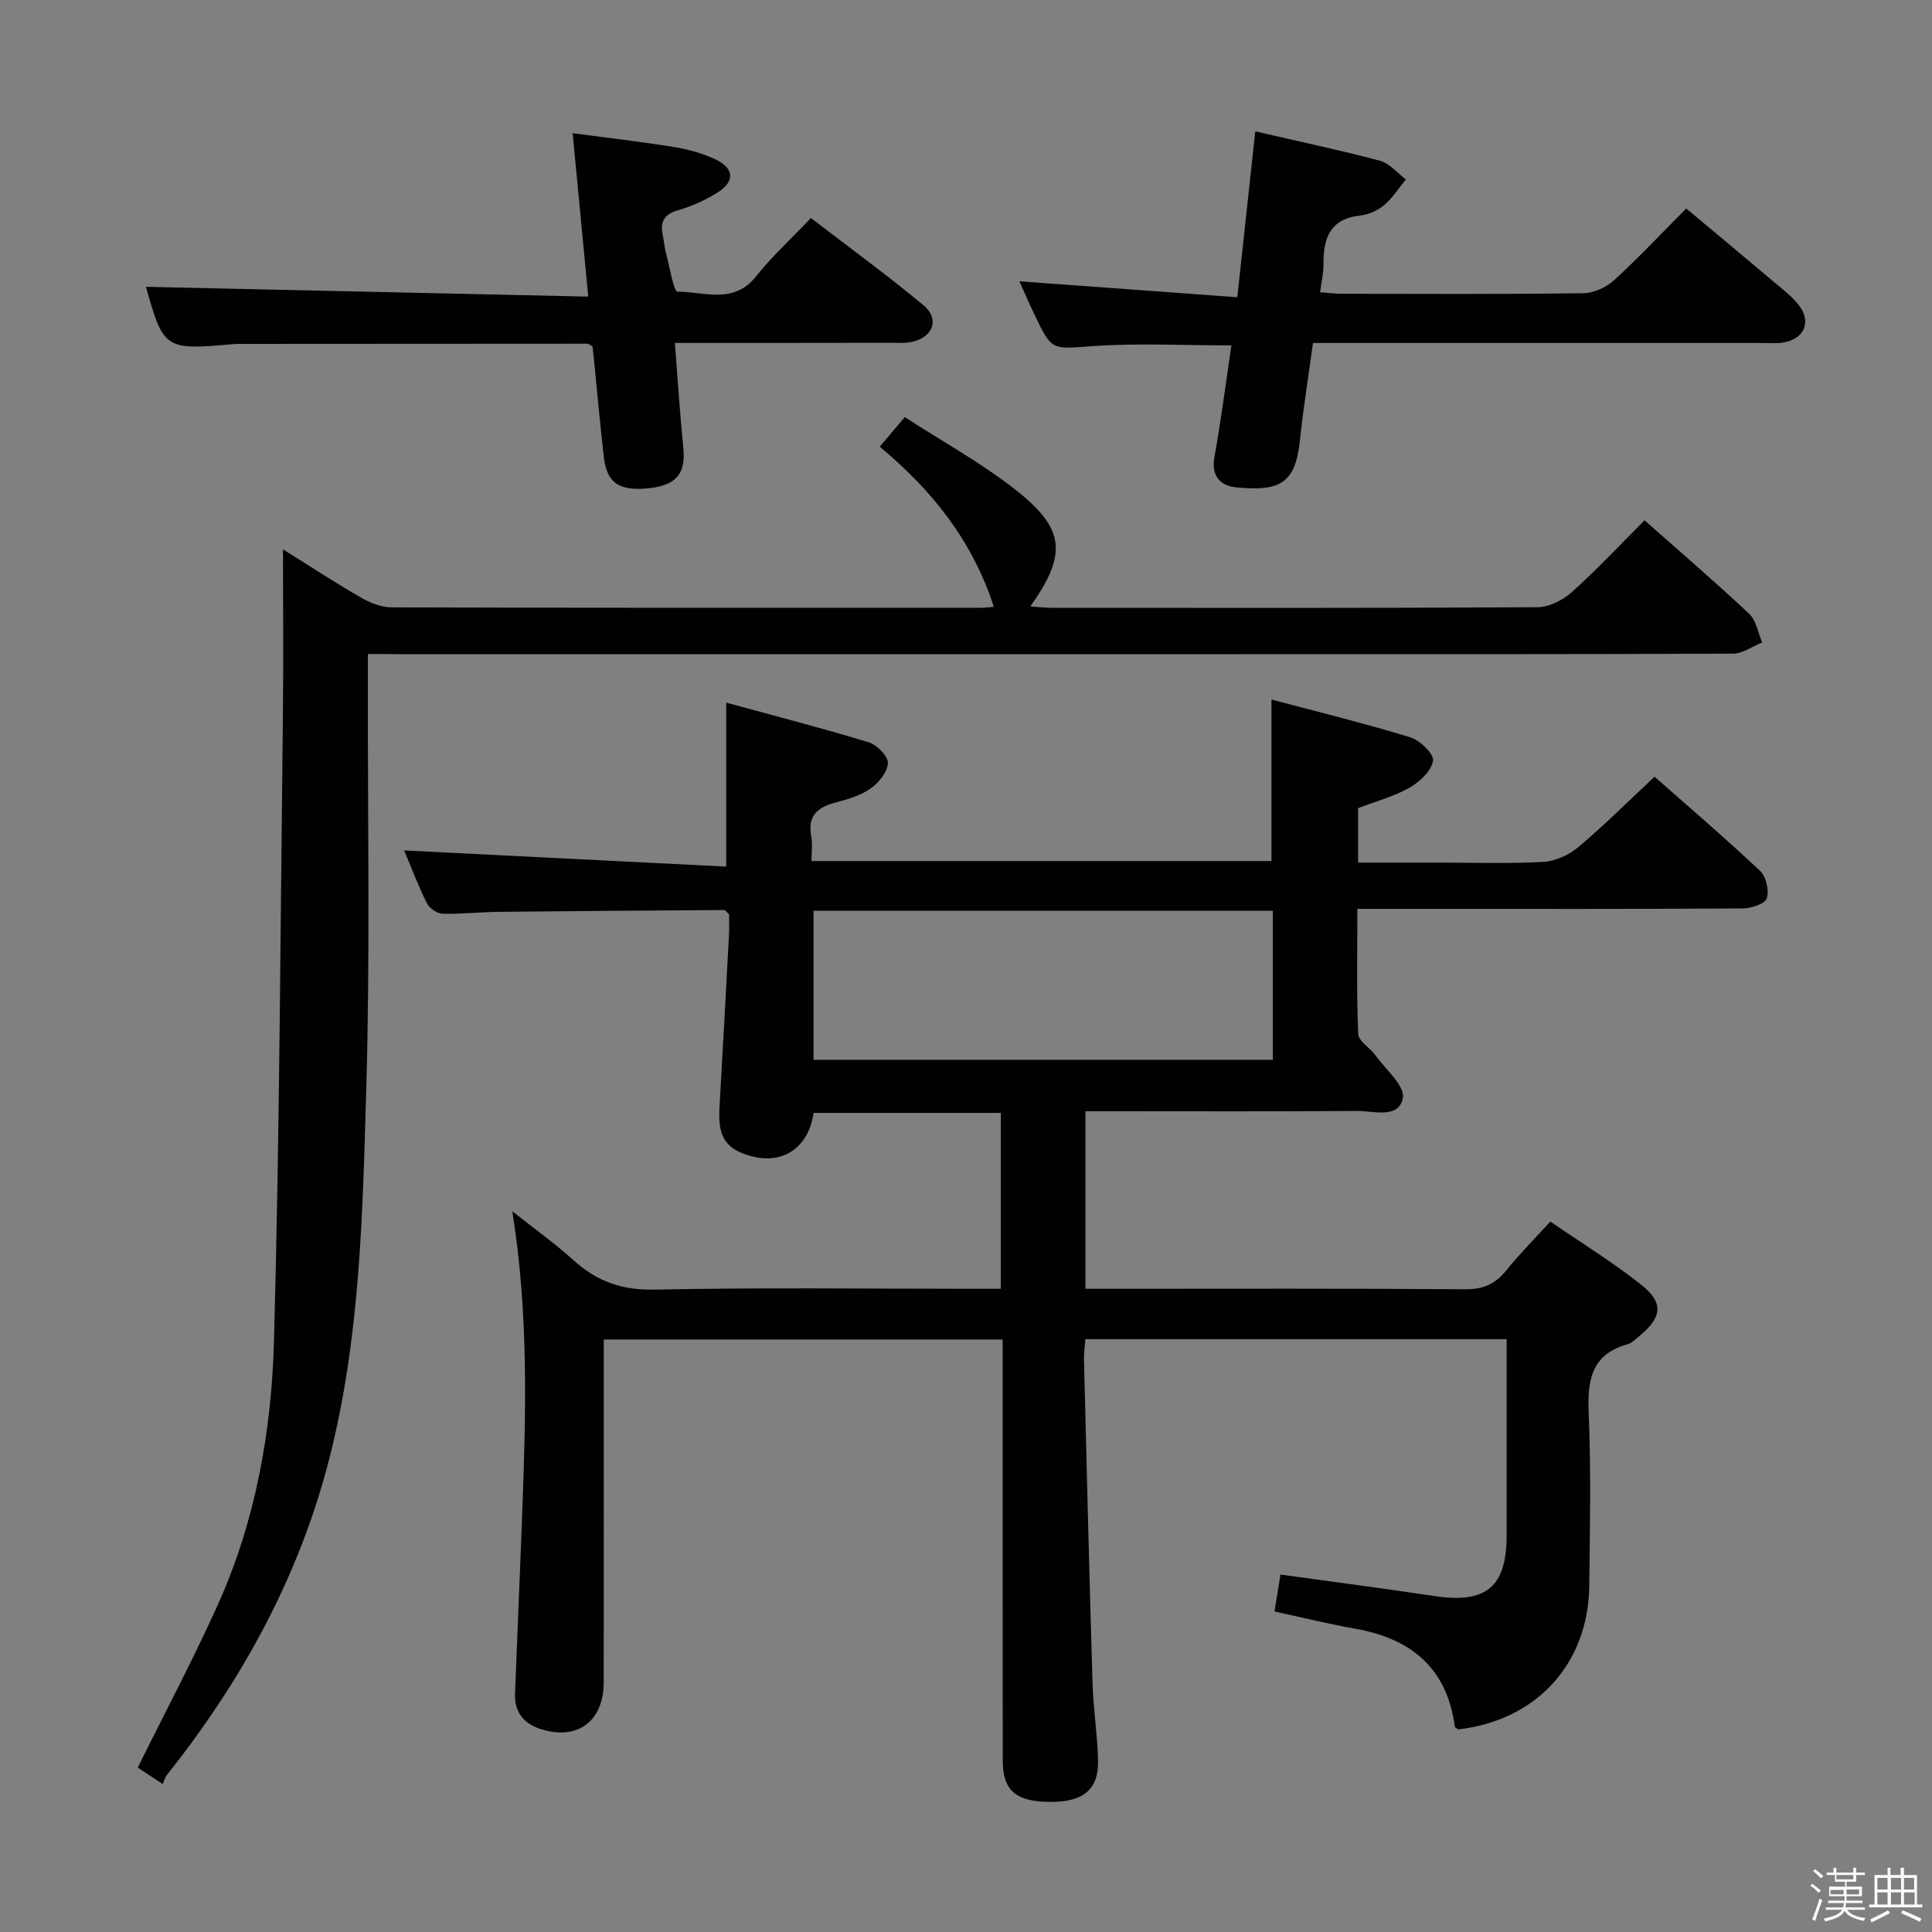 <svg enable-background="new 0 0 400 400" viewBox="0 0 400 400" xmlns="http://www.w3.org/2000/svg"><rect x="0" y="0" width="400" height="400" fill="#808080" stroke="none"/><path d="m374.8 390.4.4-.4c.7.5 1.3 1 1.8 1.4l-.5.5c-.5-.6-1.1-1.1-1.7-1.5zm1 7.3-.6-.3c.5-1.4 1.1-2.8 1.5-4.3.2.1.4.2.6.3-.5 1.3-1 2.8-1.5 4.3zm-.4-10.3.4-.4c.4.3 1 .8 1.7 1.4l-.5.5c-.4-.5-1-1-1.6-1.5zm2.5.3h1.7v-1h.6v1h3.5v-1h.6v1h1.8v.5h-1.8v1.4h-2v1h3.2v2h-3.2v.9h3.3v.5h-3.4c0 .3-.1.6-.1.9h4v.5h-3.7c.7.9 1.9 1.5 3.8 1.7-.1.2-.2.4-.3.6-2.1-.4-3.5-1.1-4-2.1-.4 1-1.8 1.7-4 2.2-.1-.2-.2-.4-.3-.6 2.1-.4 3.4-1 3.8-1.8h-3.4v-.5h3.6c.1-.3.1-.6.2-.9h-3.3v-.5h3.4c0-.3 0-.6 0-.9h-3.2v-2h3.3v-1h-2.1v-1.4h-1.7v-.5zm1.1 3.5v1h2.7c0-.3 0-.4 0-.4 0-.1 0-.2 0-.2 0-.1 0-.2 0-.3h-2.7zm1.2-3v.9h3.5v-.9zm4.7 3h-2.6v.6.4h2.6z" fill="#fafafb"/><path d="m393.6 386.7h.6v1.5h2.7v6.1h1.1v.6h-11v-.6h1.1v-6.1h2.7v-1.5h.6v1.5h2.1v-1.5zm-2.7 8.8.4.6c-1.2.6-2.5 1.3-3.8 1.9-.1-.2-.2-.4-.3-.6 1.2-.6 2.5-1.2 3.7-1.9zm-2.2-6.7v2.4h2.1v-2.4zm0 3v2.5h2.1v-2.5zm2.8-3v2.4h2.1v-2.4zm0 3v2.5h2.1v-2.5zm6 6.1c-1.4-.7-2.7-1.3-3.9-1.8l.3-.6c1.5.6 2.7 1.2 3.9 1.7zm-1.2-9.1h-2.1v2.4h2.1zm-2.1 3v2.5h2.2v-2.5z" fill="#fafafb"/><g fill="#010100"><path d="m281.18 167.32v11.27h16.41c7.33 0 14.68.26 21.99-.15 2.5-.14 5.32-1.47 7.27-3.12 5.32-4.48 10.26-9.42 15.71-14.51 7 6.18 14.58 12.66 21.83 19.48 1.26 1.18 1.92 4.05 1.41 5.69-.35 1.13-3.19 2.08-4.92 2.1-21.83.14-43.67.09-65.5.09-4.62 0-9.24 0-14.35 0 0 8.99-.18 17.45.17 25.89.06 1.5 2.41 2.83 3.52 4.37 2.13 2.95 6.2 6.39 5.72 8.91-.84 4.38-6.09 2.64-9.55 2.67-16.83.13-33.67.06-50.5.06-1.79 0-3.58 0-5.66 0v36.76h5.67c24.33 0 48.67-.09 73 .1 3.75.03 6.22-1.13 8.48-3.93 2.7-3.35 5.75-6.42 9.1-10.09 6.46 4.44 12.97 8.44 18.91 13.16 4.63 3.69 4.18 6.73-.5 10.56-.77.63-1.54 1.44-2.45 1.69-7.63 2.15-8.31 7.64-8.01 14.5.5 11.81.24 23.66.11 35.49-.18 16.17-10.94 27.89-27.1 29.74-.26-.19-.71-.35-.74-.57-1.6-12.15-9.06-18.24-20.65-20.28-5.38-.94-10.7-2.27-16.68-3.56.4-2.45.8-4.92 1.24-7.65 10.87 1.51 21.37 2.88 31.84 4.45 10.76 1.61 14.98-1.85 14.98-12.57 0-13.45 0-26.91 0-40.61-29.28 0-58.05 0-87.22 0-.1 1.47-.32 2.92-.28 4.37.56 22.29 1.1 44.58 1.77 66.87.16 5.31 1.01 10.6 1.14 15.91.15 6.01-2.94 8.6-9.58 8.65-7.3.05-10.14-2.23-10.15-8.49-.04-27-.02-54-.02-81 0-1.97 0-3.94 0-6.24-27.66 0-54.87 0-82.59 0v5.48c0 21.83.02 43.67-.01 65.5-.01 8.2-5.61 12.22-13.36 9.57-3.35-1.15-5.14-3.62-5-7.22.47-12.47 1.03-24.94 1.49-37.42.75-20.43 1.39-40.87-2.05-62.46 4.7 3.73 8.9 6.72 12.7 10.16 4.79 4.33 9.92 6.19 16.61 6.06 21.99-.45 44-.17 66-.17h5.83c0-12.26 0-24.17 0-36.42-12.99 0-25.88 0-38.76 0-1.17 8.03-7.58 11.47-15.18 8.17-4.64-2.01-4.49-6.07-4.26-10.19.67-11.61 1.3-23.23 1.92-34.85.08-1.49.01-2.98.01-4.25-.49-.45-.73-.87-.97-.87-15.64.09-31.29.2-46.93.37-3.83.04-7.65.5-11.47.38-1.13-.04-2.7-1.17-3.22-2.22-1.83-3.71-3.29-7.6-4.67-10.88 22.15 1.11 44.36 2.23 66.68 3.35 0-11.89 0-22.43 0-33.95 9.88 2.7 19.75 5.25 29.49 8.21 1.7.52 4.03 2.87 3.98 4.3-.07 1.84-1.89 4.1-3.59 5.28-2.11 1.47-4.8 2.25-7.35 2.92-3.74.99-5.72 2.83-4.93 6.98.3 1.57.05 3.24.05 5.11h95.23c0-11.04 0-21.76 0-33.44 9.47 2.52 19.19 4.9 28.74 7.82 2 .61 4.92 3.44 4.71 4.83-.32 2.09-2.71 4.38-4.81 5.57-3.28 1.87-7.04 2.86-10.7 4.27zm-17.65 21.24c-31.95 0-63.62 0-95.1 0v30.86h95.1c0-10.49 0-20.57 0-30.86z"/><path d="m76.17 135.41v6.66c-.06 27.82.47 55.67-.34 83.47-.75 25.71-1.24 51.56-7.72 76.73-6.24 24.23-18.01 45.66-33.51 65.16-.41.51-.59 1.21-.92 1.93-2.4-1.58-4.03-2.66-5.16-3.4 5.64-11.41 11.48-22.39 16.58-33.71 7.81-17.34 11.12-35.94 11.63-54.7 1.17-43.09 1.33-86.21 1.84-129.32.13-11.29.02-22.58.02-34.49 5.26 3.28 10.6 6.78 16.12 9.97 1.92 1.11 4.27 2.04 6.43 2.04 40.65.12 81.31.09 121.96.08.8 0 1.6-.11 2.66-.18-4.38-13.64-12.75-24.11-23.62-33.17 1.59-1.88 3.05-3.61 5.19-6.12 7.8 5.06 15.85 9.48 22.97 15.08 10.29 8.1 10.65 13.3 3.02 24.12 1.65.11 3.06.28 4.46.28 33.49.01 66.98.08 100.47-.12 2.43-.01 5.31-1.45 7.18-3.13 5.19-4.64 9.95-9.76 15.06-14.86 7.34 6.5 14.67 12.79 21.69 19.38 1.45 1.37 1.8 3.91 2.66 5.9-2.01.81-4.02 2.31-6.03 2.32-33.82.15-67.65.1-101.47.11-58.15 0-116.3 0-174.45 0-2.09-.03-4.2-.03-6.72-.03z"/><path d="m259.89 27.2c9.05 2.09 17.49 3.86 25.81 6.08 1.99.53 3.59 2.54 5.37 3.87-1.48 1.8-2.75 3.85-4.5 5.32-1.34 1.12-3.24 1.97-4.98 2.16-6.25.69-7.62 4.71-7.57 10.06.02 1.78-.42 3.57-.71 5.82 1.68.12 3.11.31 4.54.31 16.65.02 33.31.11 49.96-.11 2.15-.03 4.73-1.21 6.35-2.68 5.03-4.59 9.69-9.57 14.96-14.86 6.04 5.05 12 10 17.91 15 1.9 1.6 3.95 3.13 5.44 5.07 2.61 3.41 1.08 6.91-3.18 7.66-1.46.26-2.99.11-4.49.11-28.98 0-57.95 0-86.93 0-1.82 0-3.64 0-6.03 0-.93 6.85-2.01 13.51-2.71 20.21-.94 9.1-4.41 10.53-13.2 9.68-3.27-.32-5.21-2.32-4.49-6.3 1.38-7.63 2.35-15.34 3.51-23.09-9.79 0-19.27-.5-28.68.15-8.47.58-8.44 1.15-12.11-6.56-1.06-2.22-2.03-4.48-3.11-6.86 15.16 1.11 29.97 2.2 45.12 3.3 1.32-12.15 2.51-23.13 3.72-34.34z"/><path d="m121.79 61.41c-1.12-11.72-2.13-22.23-3.23-33.83 7.37.98 14.17 1.76 20.92 2.85 2.91.47 5.85 1.28 8.52 2.5 4.04 1.86 4.23 4.65.51 6.96-2.51 1.56-5.3 2.83-8.14 3.64-2.87.83-3.7 2.37-3.17 5.06.26 1.3.37 2.64.71 3.91.74 2.77 1.56 7.88 2.37 7.88 5.48.02 11.6 2.67 16.2-3.1 3.3-4.14 7.25-7.77 11.41-12.14 7.88 6.05 15.77 11.8 23.27 18.03 3.44 2.85 2.08 6.64-2.35 7.61-1.44.32-2.98.19-4.47.19-14.65.03-29.3.03-44.61.03.58 7.42 1.03 14.62 1.75 21.8.51 5.07-1.35 7.56-6.7 8.23-6.35.79-9.11-.89-9.74-6.25-.81-6.92-1.42-13.87-2.11-20.81-.08-.8-.19-1.6-.26-2.25-.52-.28-.81-.56-1.09-.56-24.14 0-48.28.02-72.42.04-.33 0-.67.03-1 .06-14.01 1.25-14.3 1.04-17.95-11.88 30.15.66 60.62 1.34 91.58 2.03z"/></g></svg>